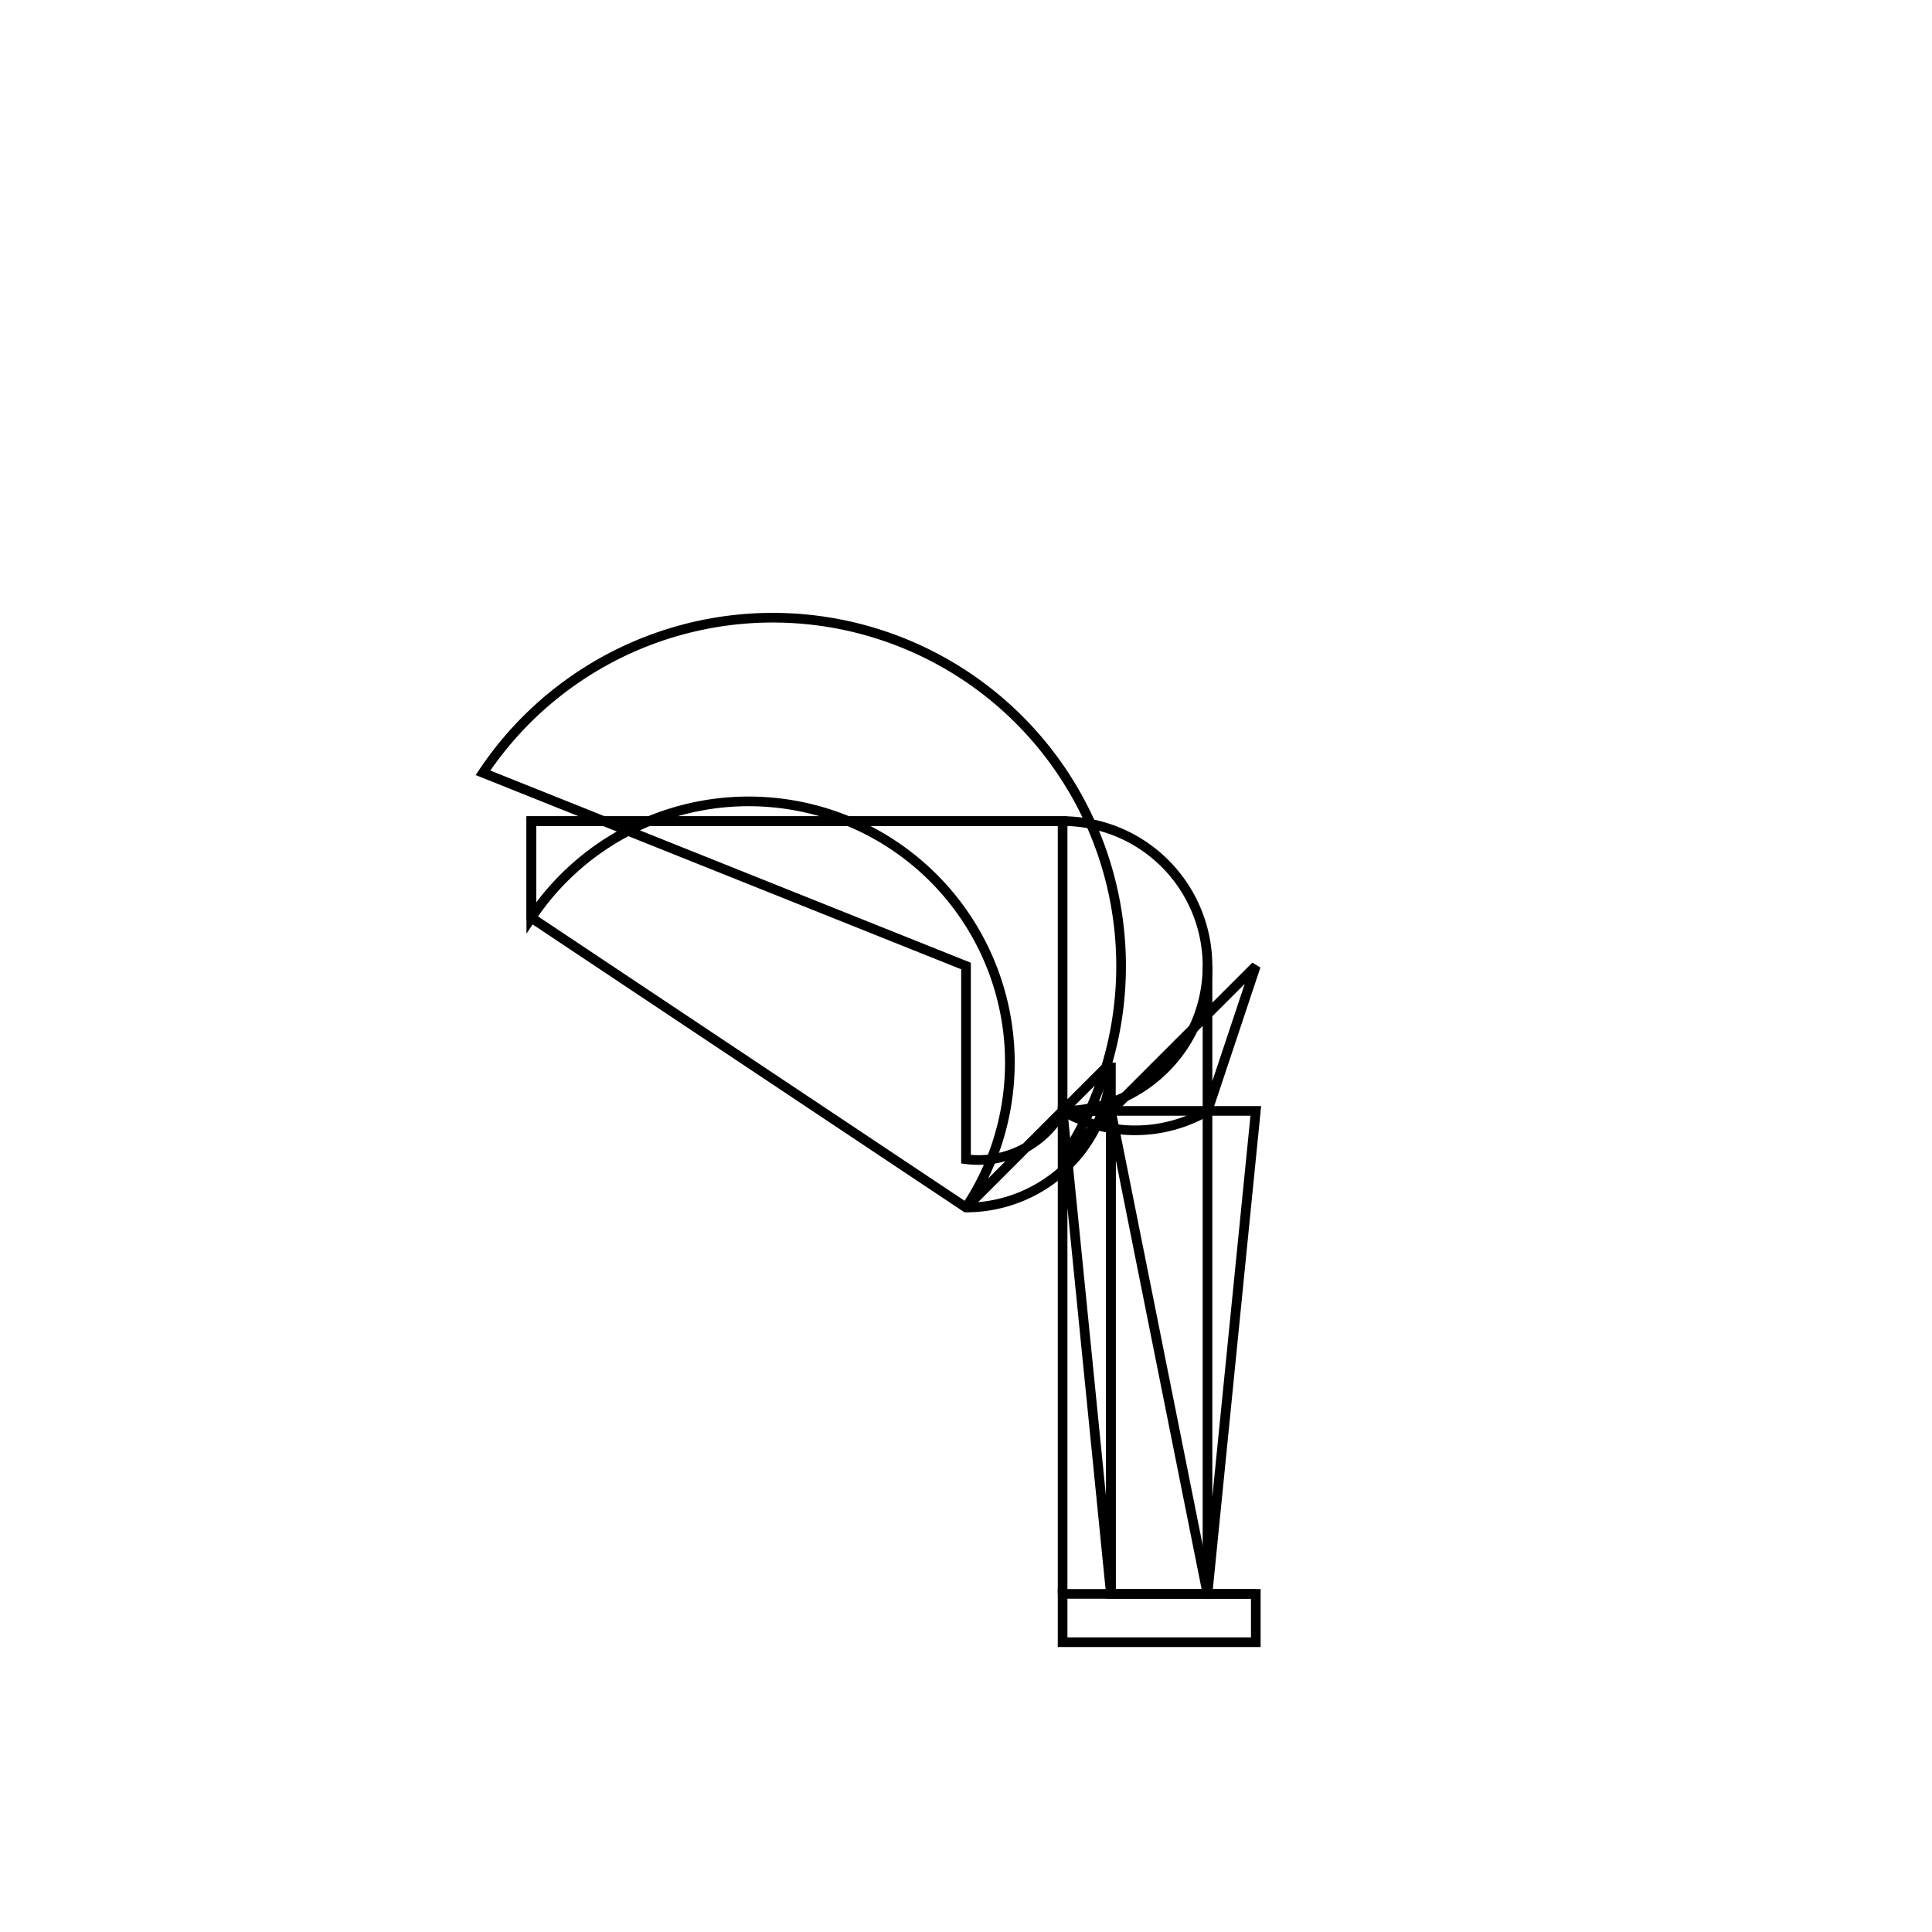 <svg version='1.1' x='0px' y='0px' viewBox='-10 -10 20 20' xmlns='http://www.w3.org/2000/svg'><style>path{stroke:black; stroke-width: 0.1; fill: transparent}</style><path d='M2.5,1.5,L1.5,1.5,L1.5,1,A1.5,1.5,0,0,1,-2.0175752368517445e-15,2.5,L-4.5,-0.5,L-4.5,-1.5,L1,-1.5,A1.5,1.5,0,0,1,1,1.5,L2.5,1.5,Z'/>
<path d='M1,1.5,L1,6.5,L1,1.5,L1.5,1.5,L1.5,6.5,Z'/>
<path d='M2.5,-4.2491541732360306e-16,L2.5,1.5,A1.5,1.5,0,0,1,1,1.5,L1,-1.5,L-4.5,-1.5,L-4.5,-0.5,A1.5,1.5,0,0,1,-2.0175752368517445e-15,2.5,L1.5,1,L1,1.5,L1,1.5,A1,1,0,0,1,-1.1600129871303026e-15,2,L0,-1.1102230246251565e-16,L-5,-2,L-5,-2,A2,2,0,0,1,1,2,L3,-4.440892098500626e-16,L2.5,1.5,Z'/>
<path d='M2.5,6.5,L1.5,6.5,L1.5,1.5,L1.5,1.5,L2.5,6.5,Z'/>
<path d='M3,6.5,L3,7,L1,7,L1,6.5,L1.5,6.5,L1.5,6.5,L3,6.5,Z'/>
<path d='M2.5,6.5,L3,6.5,L2.5,6.5,L2.5,1.5,L3,1.5,Z'/></svg>